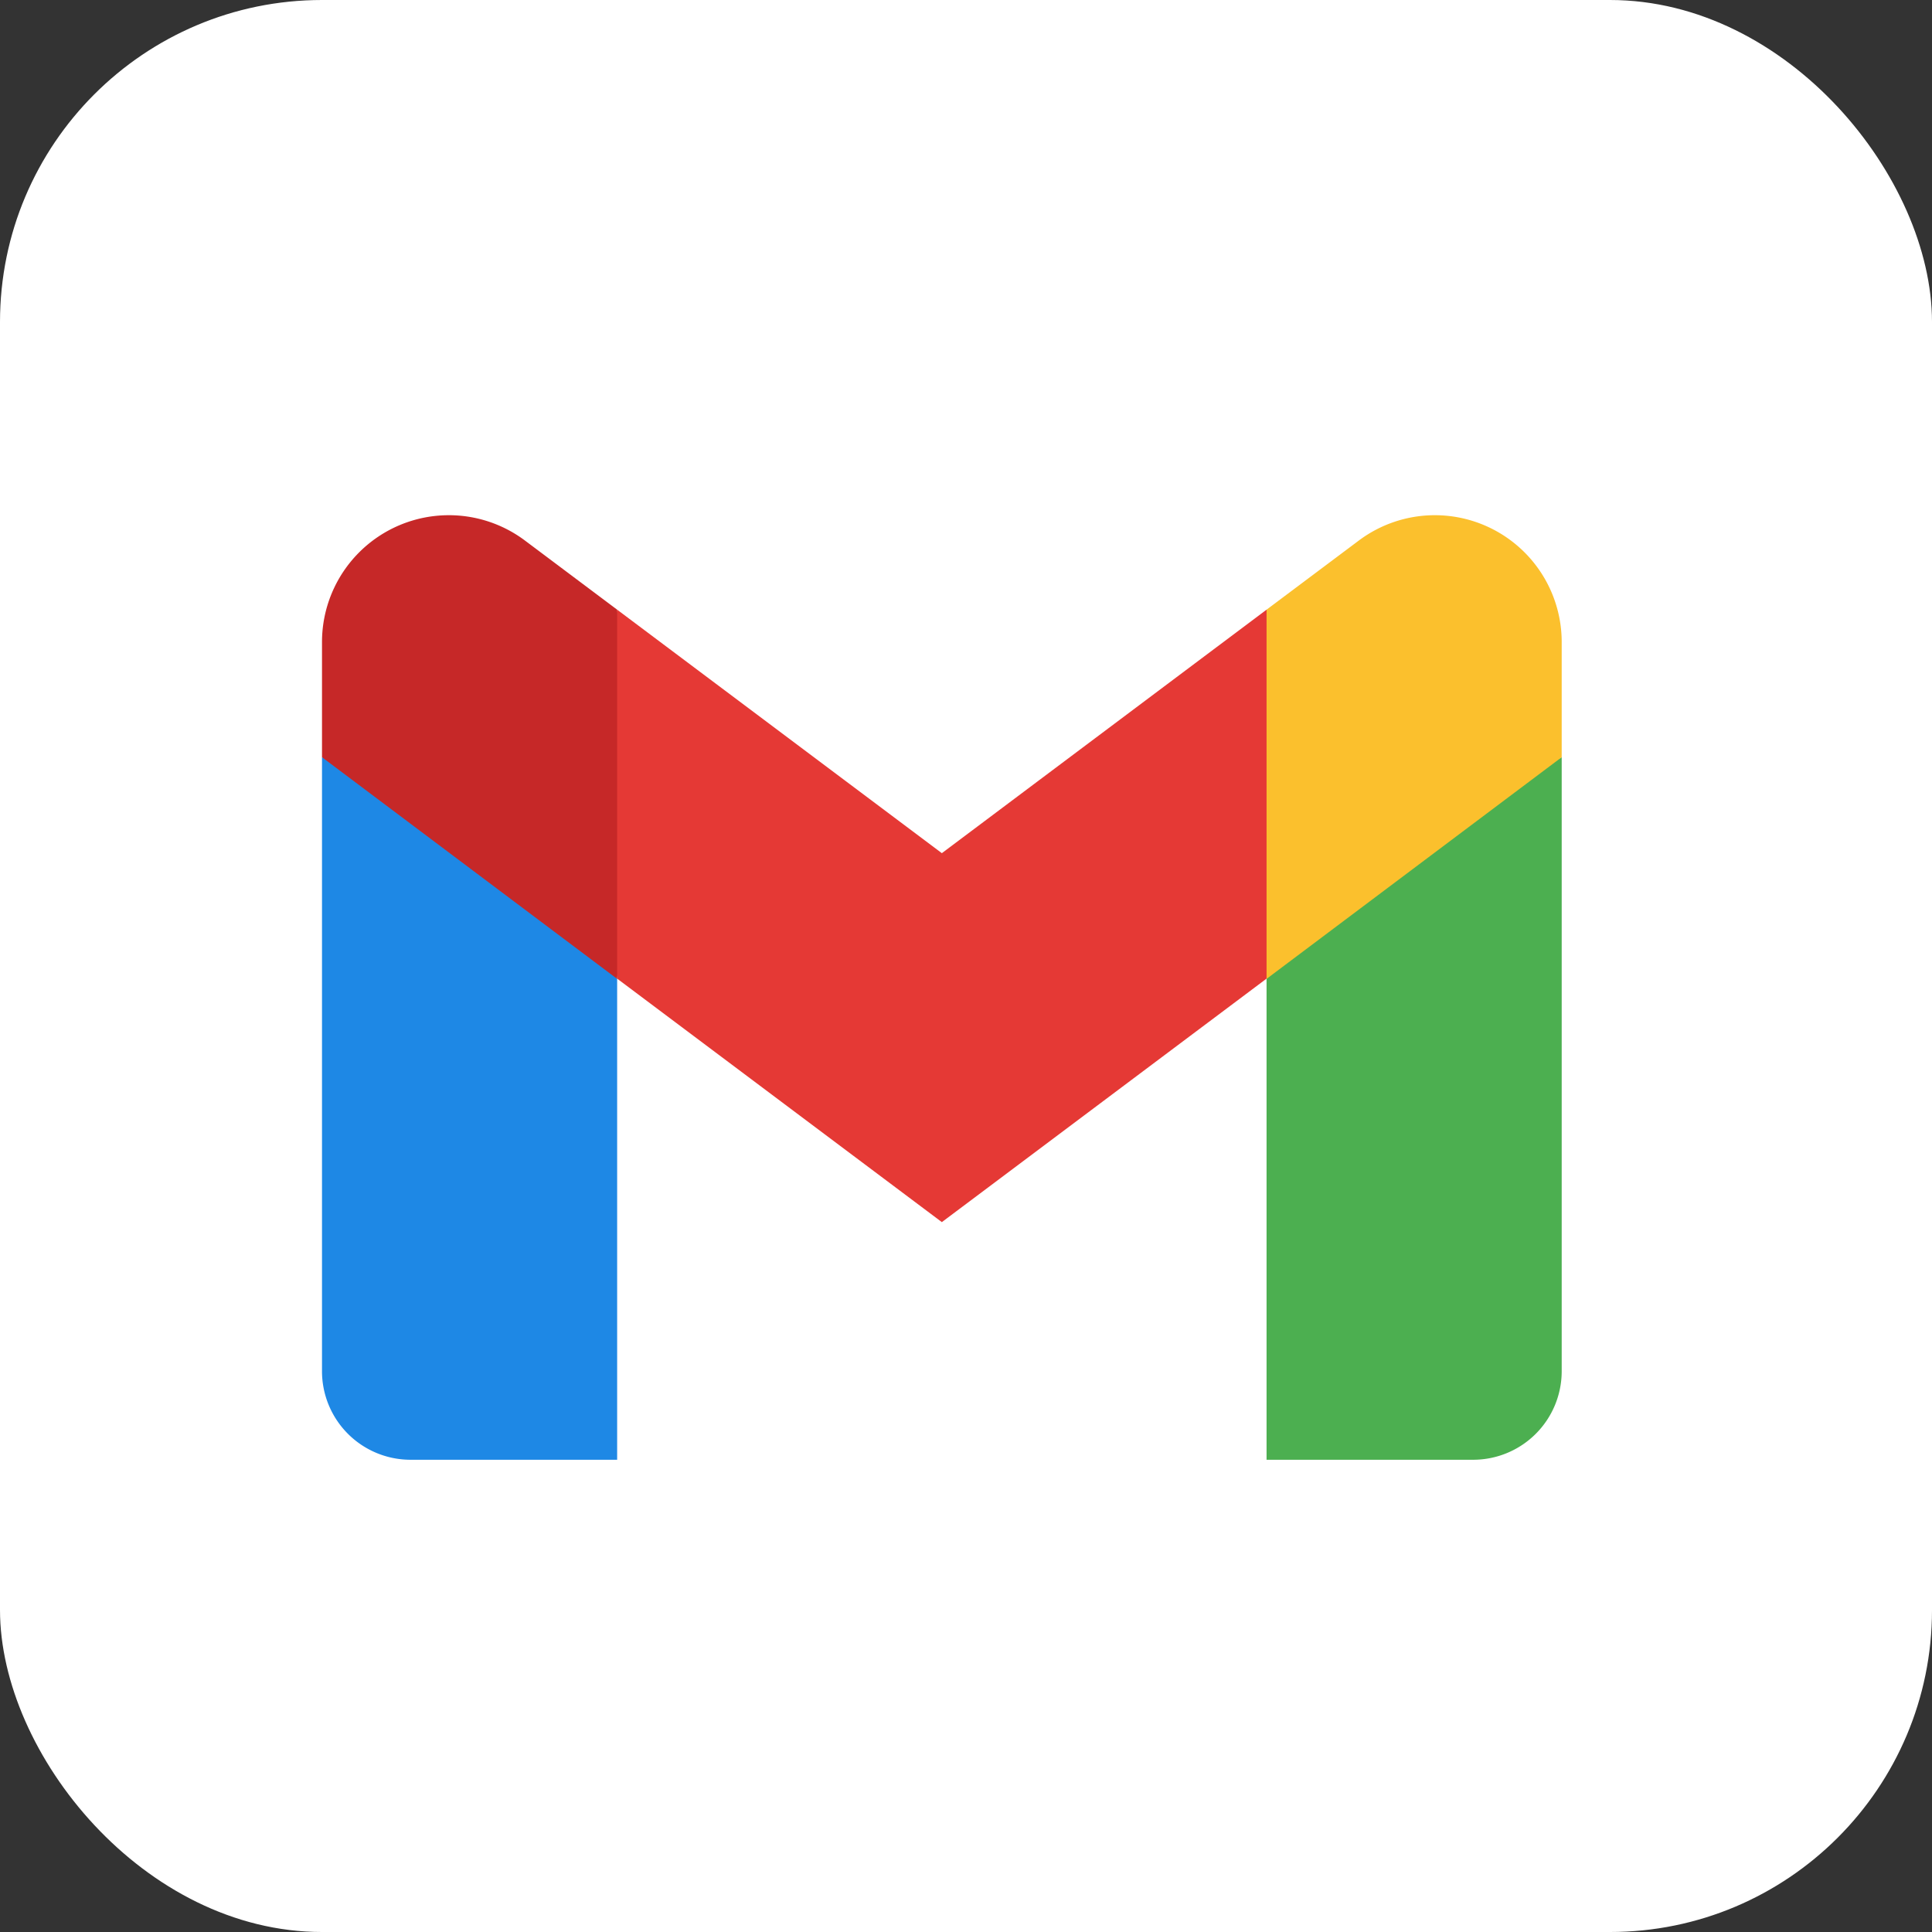 <svg xmlns="http://www.w3.org/2000/svg" width="30" height="30" viewBox="0 0 30 30">
  <rect x="0" y="0" width="30" height="30" fill="#333333" stroke="none"/>
  <g id="Group_15934" data-name="Group 15934" transform="translate(-1066 -695)">
    <rect id="Rectangle" width="30" height="30" rx="5" transform="translate(1066 695)" fill="#fff"/>
    <g id="_7089163_gmail_google_icon" data-name="7089163_gmail_google_icon" transform="translate(1068 695)">
      <path id="Path_11020" data-name="Path 11020" d="M39.583,16.2l-2.292,1.26L35,19.638v7.471h3.208a1.375,1.375,0,0,0,1.375-1.375Z" transform="translate(-17.333 -4.442)" fill="#4caf50"/>
      <path id="Path_11021" data-name="Path 11021" d="M3,16.2l1.656.784,2.927,2.654v7.471H4.375A1.375,1.375,0,0,1,3,25.733Z" transform="translate(0 -4.442)" fill="#1e88e5"/>
      <path id="Path_11022" data-name="Path 11022" d="M22.542,11.2,17.5,14.981,12.458,11.2,12,13.858l.458,3.071L17.5,20.71l5.042-3.781L23,13.858Z" transform="translate(-4.875 -1.733)" fill="#e53935"/>
      <path id="Path_11023" data-name="Path 11023" d="M3,9.97v1.788L7.583,15.2V9.467L6.152,8.394A1.969,1.969,0,0,0,4.97,8h0A1.97,1.97,0,0,0,3,9.97Z" fill="#c62828"/>
      <path id="Path_11024" data-name="Path 11024" d="M39.583,9.97v1.788L35,15.2V9.467l1.432-1.073A1.969,1.969,0,0,1,37.613,8h0A1.97,1.97,0,0,1,39.583,9.97Z" transform="translate(-17.333)" fill="#fbc02d"/>
    </g>
  </g>
</svg>

